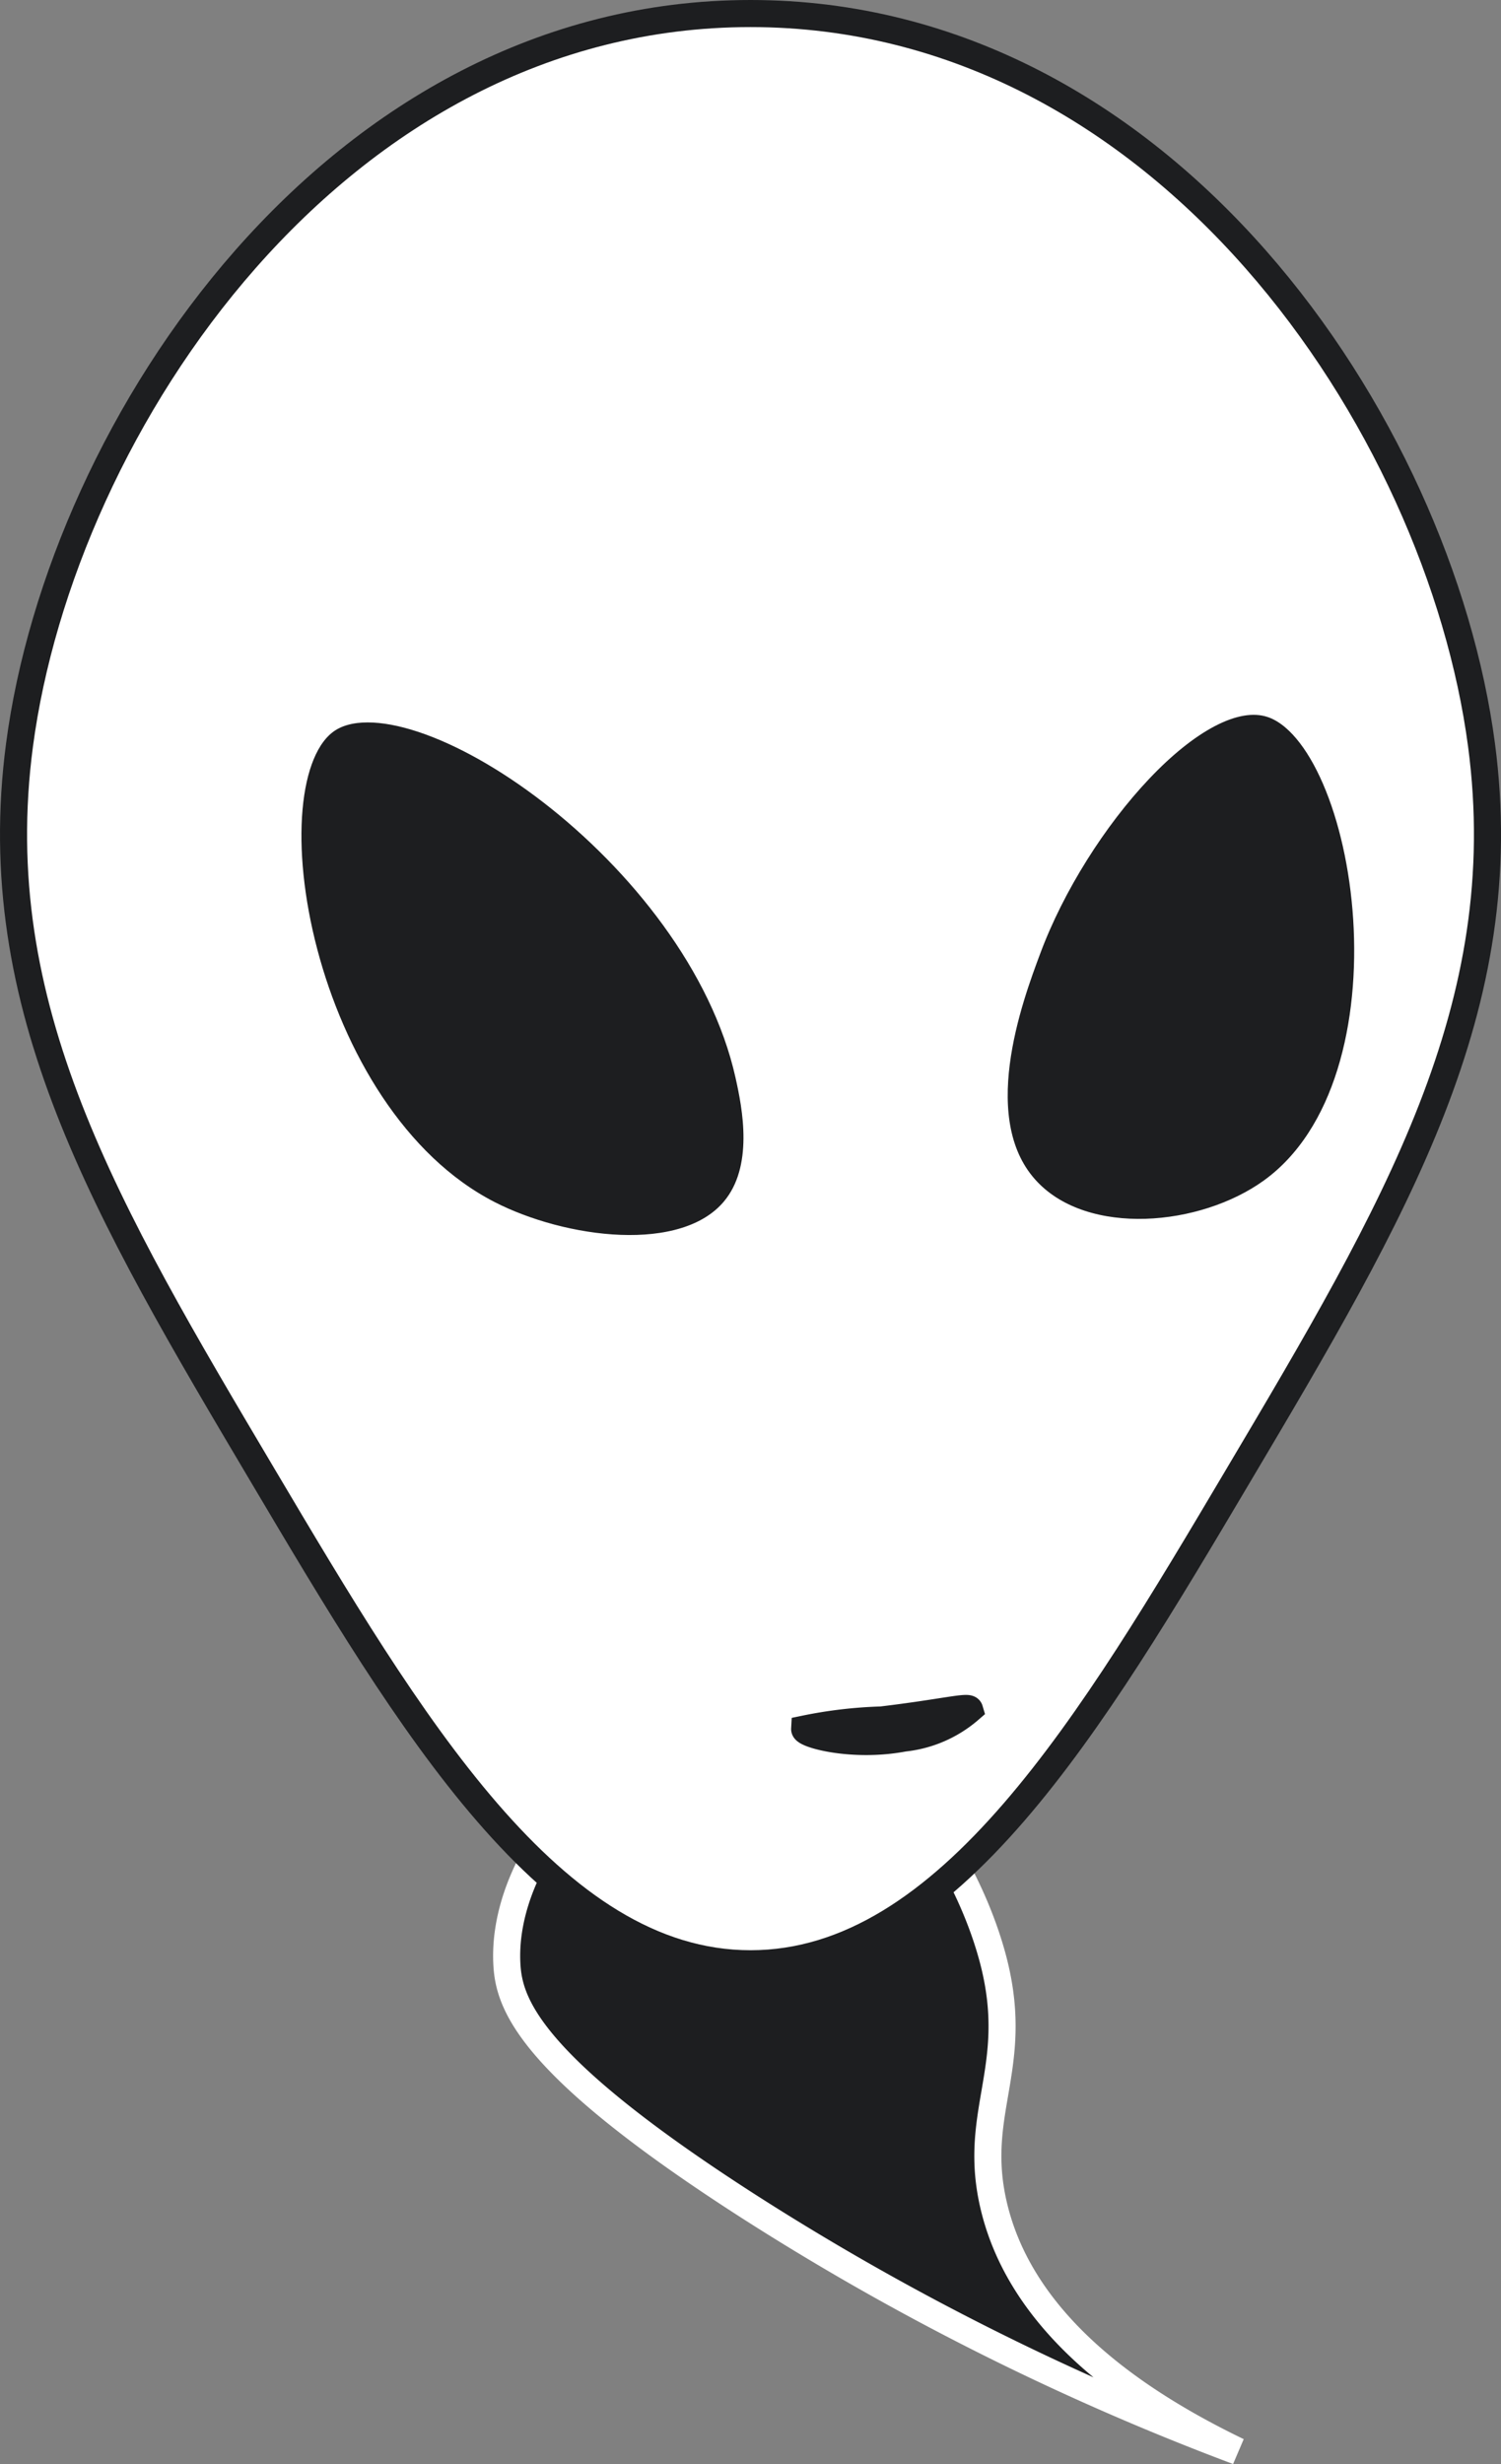 <svg xmlns="http://www.w3.org/2000/svg" viewBox="0 0 55.441 90.968"><rect x="0" y="0" width="55.441" height="90.968" fill="#808080" stroke="none"/><defs><style>.cls-1{fill:#1d1e20;stroke:#fff;}.cls-1,.cls-2{stroke-miterlimit:10;}.cls-2{fill:#fff;stroke:#1d1e20;}</style></defs><title>Quiz</title><g id="Слой_2" data-name="Слой 2"><g id="Слой_1-2" data-name="Слой 1"><g id="Quiz"><path class="cls-1" d="M18.721,72.5c.074,1.46.768,3.727,9,9a96.125,96.125,0,0,0,18,9q-7.71-3.716-9-9c-.849-3.476.965-5.095,0-9-.816-3.3-3.792-8.939-9-9C22.794,63.444,18.511,68.409,18.721,72.5Z"/><path class="cls-2" d="M27.721.5c-15.306,0-25.437,15.183-27,27-1.28,9.675,3.173,17.179,9,27,5.4,9.107,10.68,18,18,18s12.6-8.893,18-18c5.827-9.821,10.279-17.325,9-27C53.158,15.683,43.026.5,27.721.5Z"/><path class="cls-1" d="M12.062,26.578c3.207-2.209,13.766,4.912,15.593,13.1.251,1.128.744,3.487-.539,5.007-1.837,2.175-6.374,1.52-9.062.145C11.014,41.235,8.907,28.751,12.062,26.578Z"/><path class="cls-1" d="M46.967,25.993c-2.756-.9-7.25,4.325-9,9-.684,1.827-2.425,6.478,0,9,2.125,2.209,6.5,1.8,9,0C52.637,39.909,50.667,27.2,46.967,25.993Z"/><path class="cls-2" d="M29.721,63.833c-.011.2,1.774.694,3.666.334a4.412,4.412,0,0,0,2.424-1.051c-.043-.144-.967.11-3.257.384A16.351,16.351,0,0,0,29.721,63.833Z"/></g></g></g></svg>